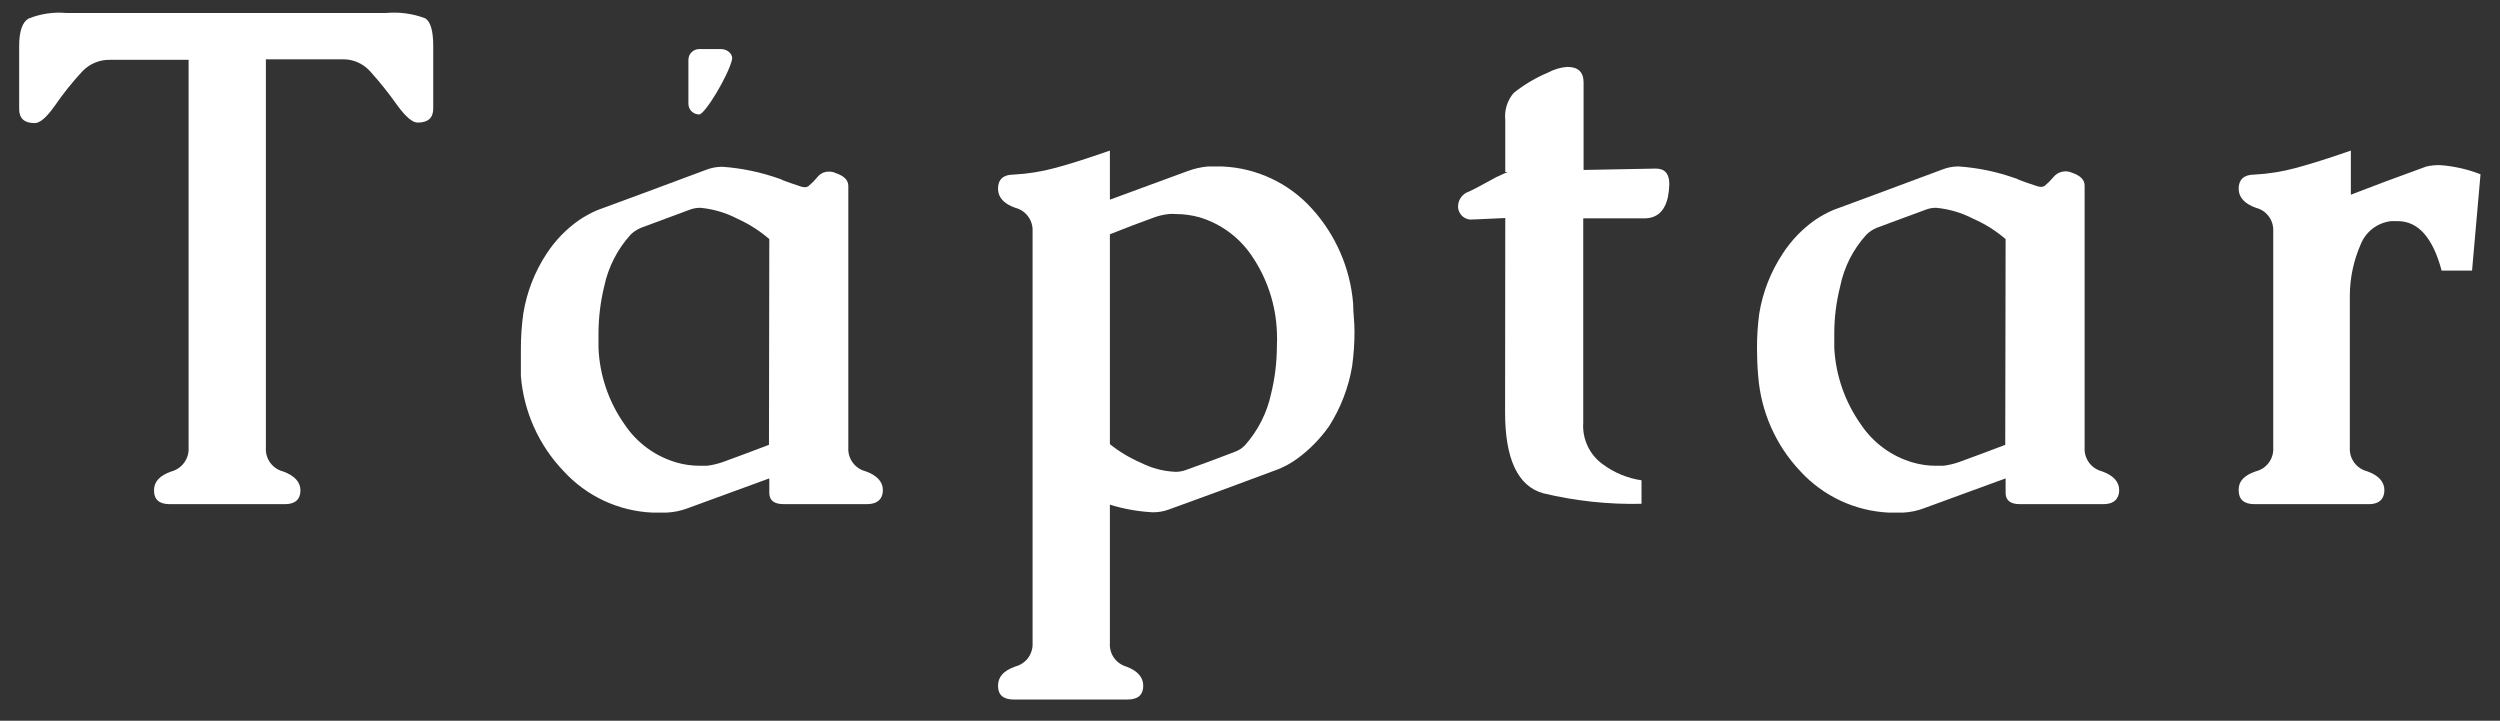 <svg width="111" height="32" viewBox="0 0 111 32" fill="none" xmlns="http://www.w3.org/2000/svg">
<rect x="0" y="0" width="111" height="32" fill="#333333" stroke="none"/>
<path d="M19.235 4.821C19.235 5.236 19.005 5.443 18.544 5.443C18.314 5.443 18.015 5.189 17.639 4.675C17.261 4.139 16.851 3.626 16.41 3.14C16.256 2.976 16.07 2.846 15.862 2.758C15.654 2.671 15.431 2.628 15.205 2.633H11.805V19.881C11.79 20.119 11.859 20.354 11.999 20.546C12.139 20.737 12.342 20.875 12.572 20.933C13.071 21.117 13.34 21.394 13.34 21.777C13.34 22.161 13.11 22.384 12.665 22.384H7.529C7.069 22.384 6.838 22.177 6.838 21.777C6.838 21.378 7.092 21.117 7.606 20.933C7.836 20.873 8.037 20.736 8.177 20.544C8.317 20.352 8.387 20.118 8.374 19.881V2.656H4.881C4.654 2.652 4.428 2.694 4.218 2.782C4.007 2.869 3.818 2.999 3.661 3.163C3.213 3.643 2.803 4.156 2.432 4.698C2.079 5.197 1.78 5.466 1.542 5.466C1.081 5.466 0.851 5.259 0.851 4.844V2.042C0.851 1.397 0.989 0.991 1.258 0.829C1.79 0.613 2.366 0.526 2.939 0.576H17.147C17.736 0.523 18.329 0.604 18.882 0.814C19.12 0.968 19.235 1.374 19.235 2.042V4.821Z" fill="white"/>
<path d="M34.157 21.24L30.549 22.56C30.245 22.677 29.924 22.745 29.598 22.759H28.968C28.222 22.727 27.489 22.547 26.812 22.231C26.135 21.915 25.527 21.468 25.023 20.917C23.924 19.77 23.254 18.279 23.127 16.695C23.127 16.273 23.127 15.859 23.127 15.46C23.128 14.946 23.164 14.433 23.234 13.924C23.387 12.973 23.741 12.065 24.27 11.261C24.646 10.684 25.128 10.184 25.69 9.787C25.949 9.61 26.224 9.459 26.512 9.334L28.945 8.436L31.378 7.53C31.58 7.454 31.793 7.412 32.008 7.407H32.1C32.94 7.469 33.769 7.642 34.564 7.922C34.63 7.936 34.692 7.962 34.748 7.998C34.948 8.075 35.201 8.167 35.516 8.267C35.586 8.296 35.662 8.312 35.738 8.313C35.793 8.314 35.847 8.298 35.892 8.267C36.034 8.149 36.165 8.018 36.283 7.876C36.343 7.794 36.422 7.729 36.513 7.684C36.604 7.64 36.704 7.619 36.805 7.622C36.909 7.618 37.011 7.639 37.105 7.684C37.481 7.814 37.665 7.998 37.665 8.252V19.881C37.652 20.117 37.722 20.35 37.862 20.54C38.002 20.731 38.204 20.867 38.433 20.925C38.932 21.102 39.2 21.386 39.2 21.762C39.2 22.138 38.97 22.383 38.509 22.383H34.787C34.372 22.383 34.157 22.215 34.157 21.884V21.24ZM34.157 10.616C33.73 10.247 33.252 9.942 32.737 9.71C32.228 9.445 31.673 9.281 31.102 9.227H31.056C30.901 9.23 30.747 9.261 30.603 9.319L28.454 10.117C28.285 10.187 28.132 10.289 28.001 10.416C27.411 11.066 27.006 11.861 26.826 12.719C26.66 13.4 26.576 14.098 26.573 14.799C26.573 15.007 26.573 15.229 26.573 15.46C26.627 16.676 27.029 17.851 27.732 18.845C28.277 19.662 29.092 20.26 30.035 20.534C30.372 20.632 30.721 20.681 31.071 20.679H31.401C31.634 20.648 31.863 20.594 32.085 20.518L33.167 20.119L34.142 19.75L34.157 10.616Z" fill="white"/>
<path d="M49.279 8.866L52.702 7.607C52.998 7.494 53.308 7.421 53.623 7.392H54.268C55.022 7.423 55.761 7.604 56.444 7.925C57.127 8.245 57.739 8.698 58.244 9.258C59.304 10.422 59.949 11.903 60.079 13.472C60.079 13.886 60.14 14.293 60.14 14.692C60.141 15.221 60.105 15.75 60.033 16.274C59.872 17.216 59.525 18.116 59.012 18.922C58.617 19.484 58.132 19.977 57.577 20.38C57.321 20.563 57.046 20.715 56.755 20.833C54.99 21.493 53.37 22.09 51.896 22.622C51.687 22.699 51.467 22.74 51.244 22.745H51.167C50.526 22.71 49.892 22.597 49.279 22.407V28.548C49.262 28.777 49.323 29.005 49.453 29.195C49.583 29.384 49.773 29.524 49.993 29.592C50.499 29.776 50.76 30.06 50.76 30.451C50.76 30.843 50.53 31.058 50.077 31.058H45.003C44.543 31.058 44.312 30.851 44.312 30.451C44.312 30.052 44.558 29.776 45.08 29.592C45.307 29.534 45.508 29.399 45.648 29.21C45.788 29.021 45.858 28.79 45.847 28.555V10.256C45.856 10.022 45.785 9.793 45.645 9.606C45.506 9.418 45.306 9.285 45.08 9.227C44.573 9.05 44.312 8.766 44.312 8.375C44.312 7.984 44.535 7.753 44.988 7.753C45.621 7.721 46.249 7.62 46.861 7.454C47.49 7.285 48.288 7.032 49.279 6.686V8.866ZM49.279 19.72C49.691 20.051 50.145 20.324 50.63 20.534C51.106 20.779 51.63 20.921 52.165 20.948H52.257C52.396 20.941 52.533 20.913 52.664 20.864L53.739 20.473L54.813 20.066C54.991 20.005 55.152 19.902 55.281 19.766C55.861 19.112 56.26 18.319 56.441 17.463C56.607 16.783 56.692 16.084 56.694 15.383C56.705 15.163 56.705 14.943 56.694 14.723C56.644 13.511 56.253 12.337 55.565 11.338C55.013 10.529 54.2 9.933 53.263 9.649C52.915 9.552 52.556 9.503 52.196 9.503C52.096 9.495 51.996 9.495 51.896 9.503C51.663 9.528 51.433 9.582 51.213 9.665L50.261 10.018L49.279 10.402V19.72Z" fill="white"/>
<path d="M66.834 9.68L65.506 9.741H65.414C65.329 9.755 65.241 9.75 65.158 9.726C65.075 9.702 64.999 9.659 64.934 9.602C64.87 9.545 64.819 9.474 64.785 9.394C64.751 9.315 64.735 9.229 64.738 9.143C64.744 9 64.793 8.862 64.88 8.748C64.966 8.634 65.086 8.55 65.222 8.506C65.414 8.421 65.813 8.206 66.442 7.861L66.934 7.638H66.98C66.98 7.638 66.934 7.638 66.834 7.638V5.335C66.811 5.118 66.832 4.899 66.897 4.69C66.962 4.482 67.068 4.288 67.21 4.123C67.678 3.752 68.195 3.447 68.745 3.217C69.006 3.075 69.294 2.991 69.59 2.971C70.073 2.971 70.311 3.201 70.311 3.662V7.546L73.52 7.485C73.919 7.485 74.118 7.715 74.118 8.176C74.113 8.364 74.093 8.551 74.057 8.736C73.919 9.381 73.566 9.695 73.005 9.695H70.296V18.768C70.271 19.121 70.337 19.475 70.486 19.795C70.635 20.116 70.862 20.394 71.148 20.603C71.657 20.984 72.254 21.232 72.883 21.325V22.369C71.413 22.402 69.945 22.244 68.515 21.9C67.386 21.586 66.826 20.365 66.826 18.316L66.834 9.68Z" fill="white"/>
<path d="M89.049 21.24L85.441 22.56C85.137 22.678 84.815 22.745 84.489 22.76H83.86C82.358 22.688 80.946 22.026 79.93 20.918C78.842 19.766 78.184 18.275 78.064 16.696C78.026 16.273 78.011 15.859 78.011 15.46C78.009 14.946 78.043 14.434 78.11 13.925C78.266 12.967 78.625 12.054 79.162 11.246C79.538 10.669 80.02 10.169 80.582 9.772C80.843 9.594 81.12 9.442 81.411 9.319L83.837 8.421L86.27 7.515C86.471 7.439 86.684 7.397 86.9 7.392H86.992C87.832 7.453 88.661 7.626 89.456 7.907C89.521 7.921 89.584 7.947 89.64 7.983C89.839 8.06 90.093 8.152 90.407 8.252C90.478 8.281 90.554 8.297 90.63 8.298C90.685 8.299 90.739 8.283 90.784 8.252C90.926 8.134 91.057 8.003 91.175 7.861C91.272 7.742 91.404 7.659 91.553 7.625C91.702 7.59 91.858 7.605 91.996 7.669C92.373 7.799 92.557 7.983 92.557 8.237V19.881C92.544 20.117 92.614 20.35 92.754 20.541C92.894 20.731 93.095 20.867 93.324 20.925C93.823 21.102 94.092 21.386 94.092 21.762C94.092 22.138 93.862 22.384 93.401 22.384H89.678C89.264 22.384 89.049 22.215 89.049 21.885V21.24ZM89.049 10.616C88.616 10.243 88.129 9.938 87.606 9.71C87.097 9.445 86.542 9.281 85.971 9.227H85.925C85.772 9.229 85.621 9.26 85.479 9.319L84.397 9.718L83.322 10.117C83.154 10.188 83 10.289 82.87 10.417C82.279 11.064 81.876 11.86 81.703 12.72C81.531 13.399 81.443 14.098 81.442 14.8C81.442 15.007 81.442 15.229 81.442 15.46C81.509 16.677 81.919 17.851 82.624 18.845C83.168 19.662 83.984 20.26 84.927 20.534C85.263 20.631 85.612 20.681 85.963 20.68H86.293C86.526 20.649 86.754 20.595 86.976 20.518L88.059 20.119L89.033 19.751L89.049 10.616Z" fill="white"/>
<path d="M104.332 13.127V19.881C104.319 20.117 104.389 20.35 104.529 20.541C104.669 20.731 104.871 20.867 105.1 20.925C105.599 21.102 105.867 21.386 105.867 21.762C105.867 22.138 105.645 22.384 105.192 22.384H100.095C99.634 22.384 99.396 22.177 99.396 21.762C99.396 21.348 99.65 21.102 100.164 20.925C100.394 20.868 100.596 20.733 100.736 20.542C100.877 20.351 100.946 20.118 100.932 19.881V10.256C100.942 10.022 100.871 9.792 100.731 9.604C100.591 9.417 100.391 9.284 100.164 9.227C99.665 9.05 99.396 8.766 99.396 8.375C99.396 7.984 99.627 7.753 100.079 7.753C100.713 7.721 101.341 7.62 101.952 7.454C102.574 7.285 103.388 7.032 104.378 6.686V8.644L105.913 8.06L107.733 7.392C107.929 7.348 108.13 7.327 108.331 7.331C108.95 7.375 109.558 7.512 110.135 7.738L109.759 12.014H108.408C108.017 10.547 107.364 9.818 106.458 9.818H106.167C105.87 9.852 105.587 9.965 105.349 10.146C105.112 10.327 104.927 10.569 104.816 10.847C104.5 11.566 104.336 12.341 104.332 13.127Z" fill="white"/>
<path fill-rule="evenodd" clip-rule="evenodd" d="M31.041 5.082C30.915 5.082 30.794 5.032 30.704 4.942C30.615 4.853 30.565 4.732 30.565 4.606V2.656C30.565 2.53 30.615 2.409 30.704 2.32C30.794 2.23 30.915 2.18 31.041 2.18H32.024C32.285 2.18 32.561 2.395 32.499 2.656C32.338 3.347 31.302 5.082 31.041 5.082Z" fill="white"/>
</svg>
